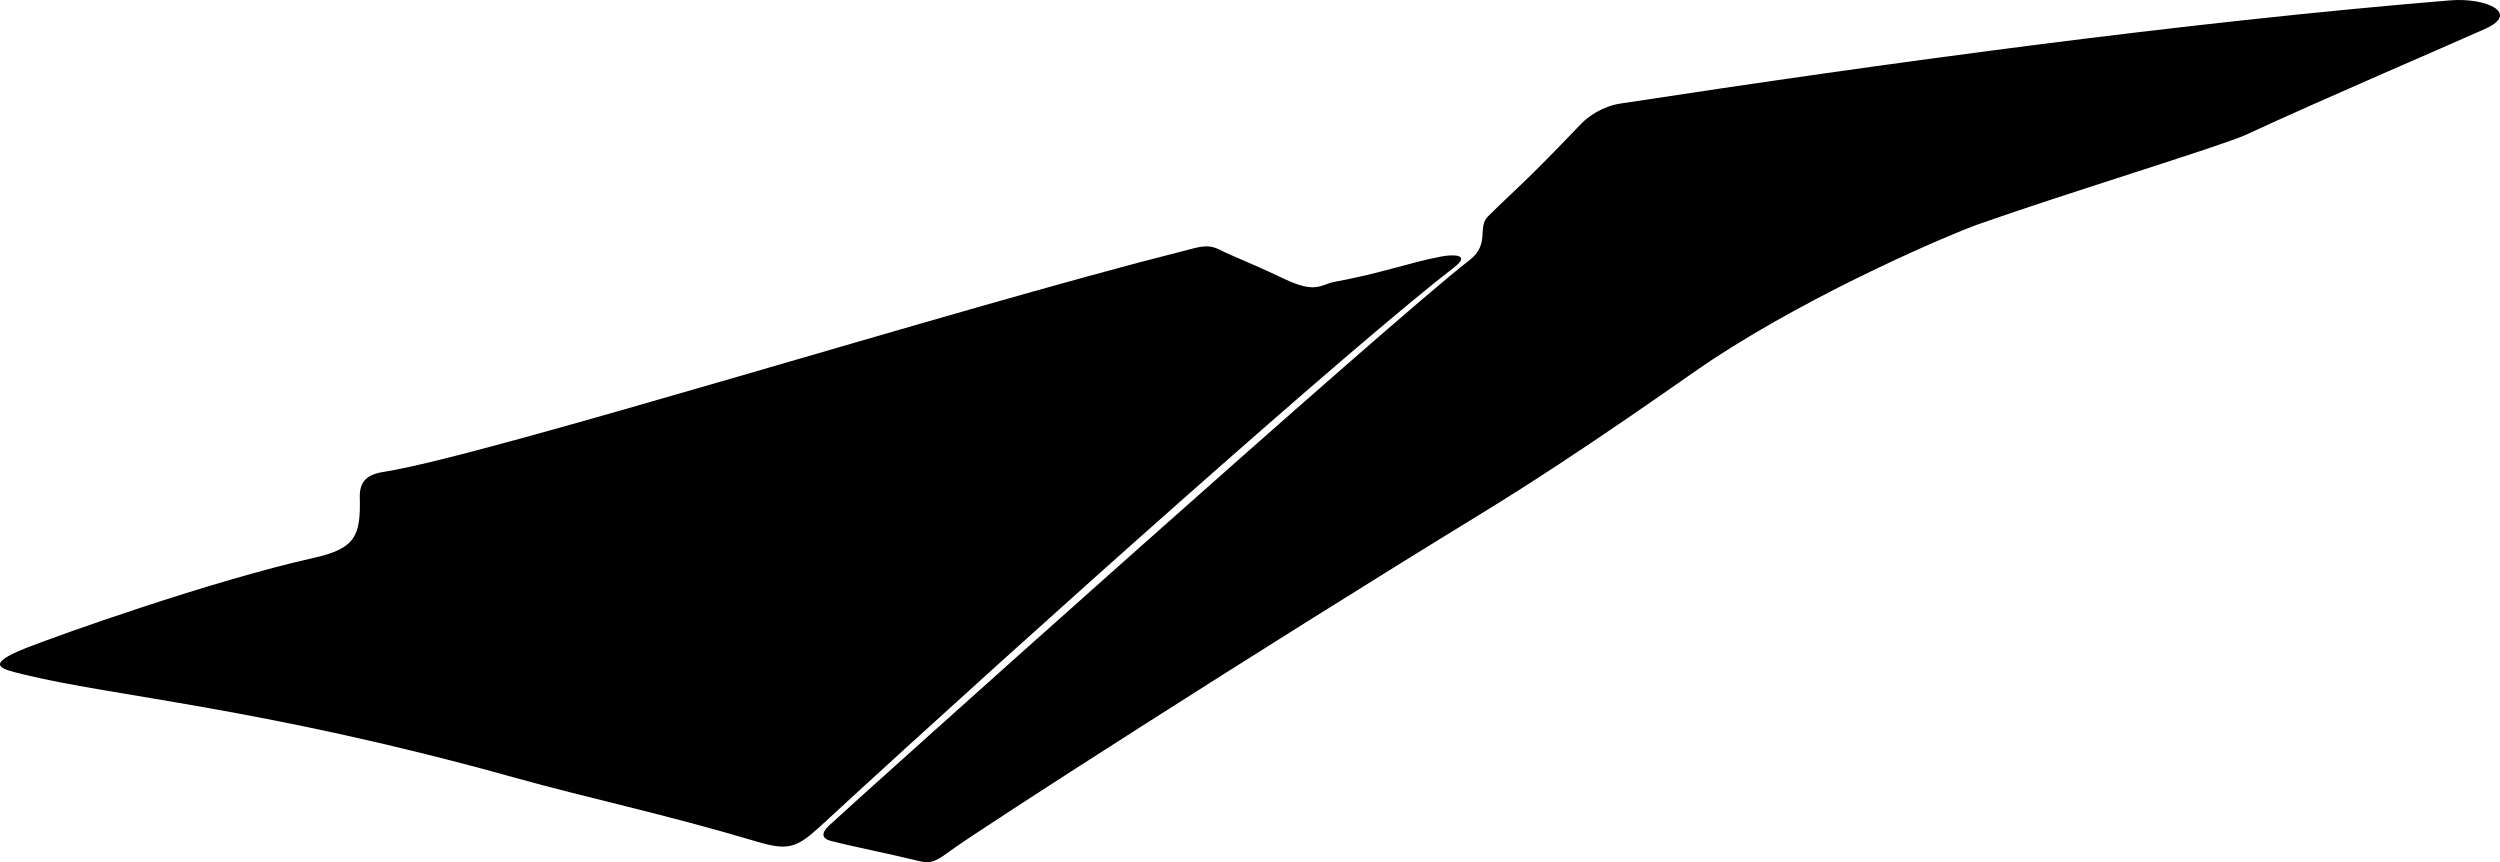 <?xml version="1.0" encoding="utf-8"?>
<!-- Generator: Adobe Illustrator 16.0.0, SVG Export Plug-In . SVG Version: 6.00 Build 0)  -->
<!DOCTYPE svg PUBLIC "-//W3C//DTD SVG 1.1//EN" "http://www.w3.org/Graphics/SVG/1.1/DTD/svg11.dtd">
<svg version="1.1" id="Layer_1" xmlns="http://www.w3.org/2000/svg" xmlns:xlink="http://www.w3.org/1999/xlink" x="0px" y="0px"
	 width="2440.223px" height="841.6px" viewBox="0 0 2440.223 841.6" enable-background="new 0 0 2440.223 841.6"
	 xml:space="preserve">
<path d="M2391.812,0.343c34.404-2.828,68.491,12.303,34.108,27.73c-42.763,19.188-155.271,67.159-233.932,103.582
	c-22.637,10.479-181.259,58.896-262.83,87.907c-21.521,7.653-152.561,62.433-257.184,131.023
	c-24.171,15.846-123.098,87.654-225.486,150.326C1228.293,634.466,952.254,811.866,926.1,831.542
	c-14.58,10.973-19.281,11.346-30.155,8.68c-31.771-7.789-60.044-13.039-85.194-19.48c-8.089-2.069-9.881-7.22-1.411-15.064
	c33.046-30.641,548.804-493.149,624.95-551.698c20.354-15.649,7.389-32.083,18.111-42.724
	c28.812-28.582,32.708-29.531,90.941-90.427c7.104-7.431,21.187-17.146,38.435-19.778
	C1838.854,61.787,2129.861,21.871,2391.812,0.343z M1154.632,245.116c15.015-3.781,23.552-7.453,35.396-1.561
	c15.175,7.55,29.359,12.393,63.113,28.472c31.974,15.23,35.829,5.561,49.661,3.026c46.021-8.434,72.382-18.681,104.224-24.71
	c11.71-2.219,28.688-2.021,12.576,10.411c-97.906,75.521-402.004,346.043-619.229,546.051
	c-23.154,21.318-31.807,23.562-61.995,14.562C650,795.003,571.906,778.475,502.738,759.161
	C257.495,690.676,110.134,679.922,21.84,658.034c-20.031-4.967-38.731-8.795,4.043-25.688
	c31.07-12.271,179.029-65.086,280.639-87.886c41.002-9.2,45.499-21.851,44.67-59.03c-0.305-13.73,5.133-22.027,23.168-24.814
	C474.627,445.115,934.705,300.473,1154.632,245.116z"/>
</svg>
